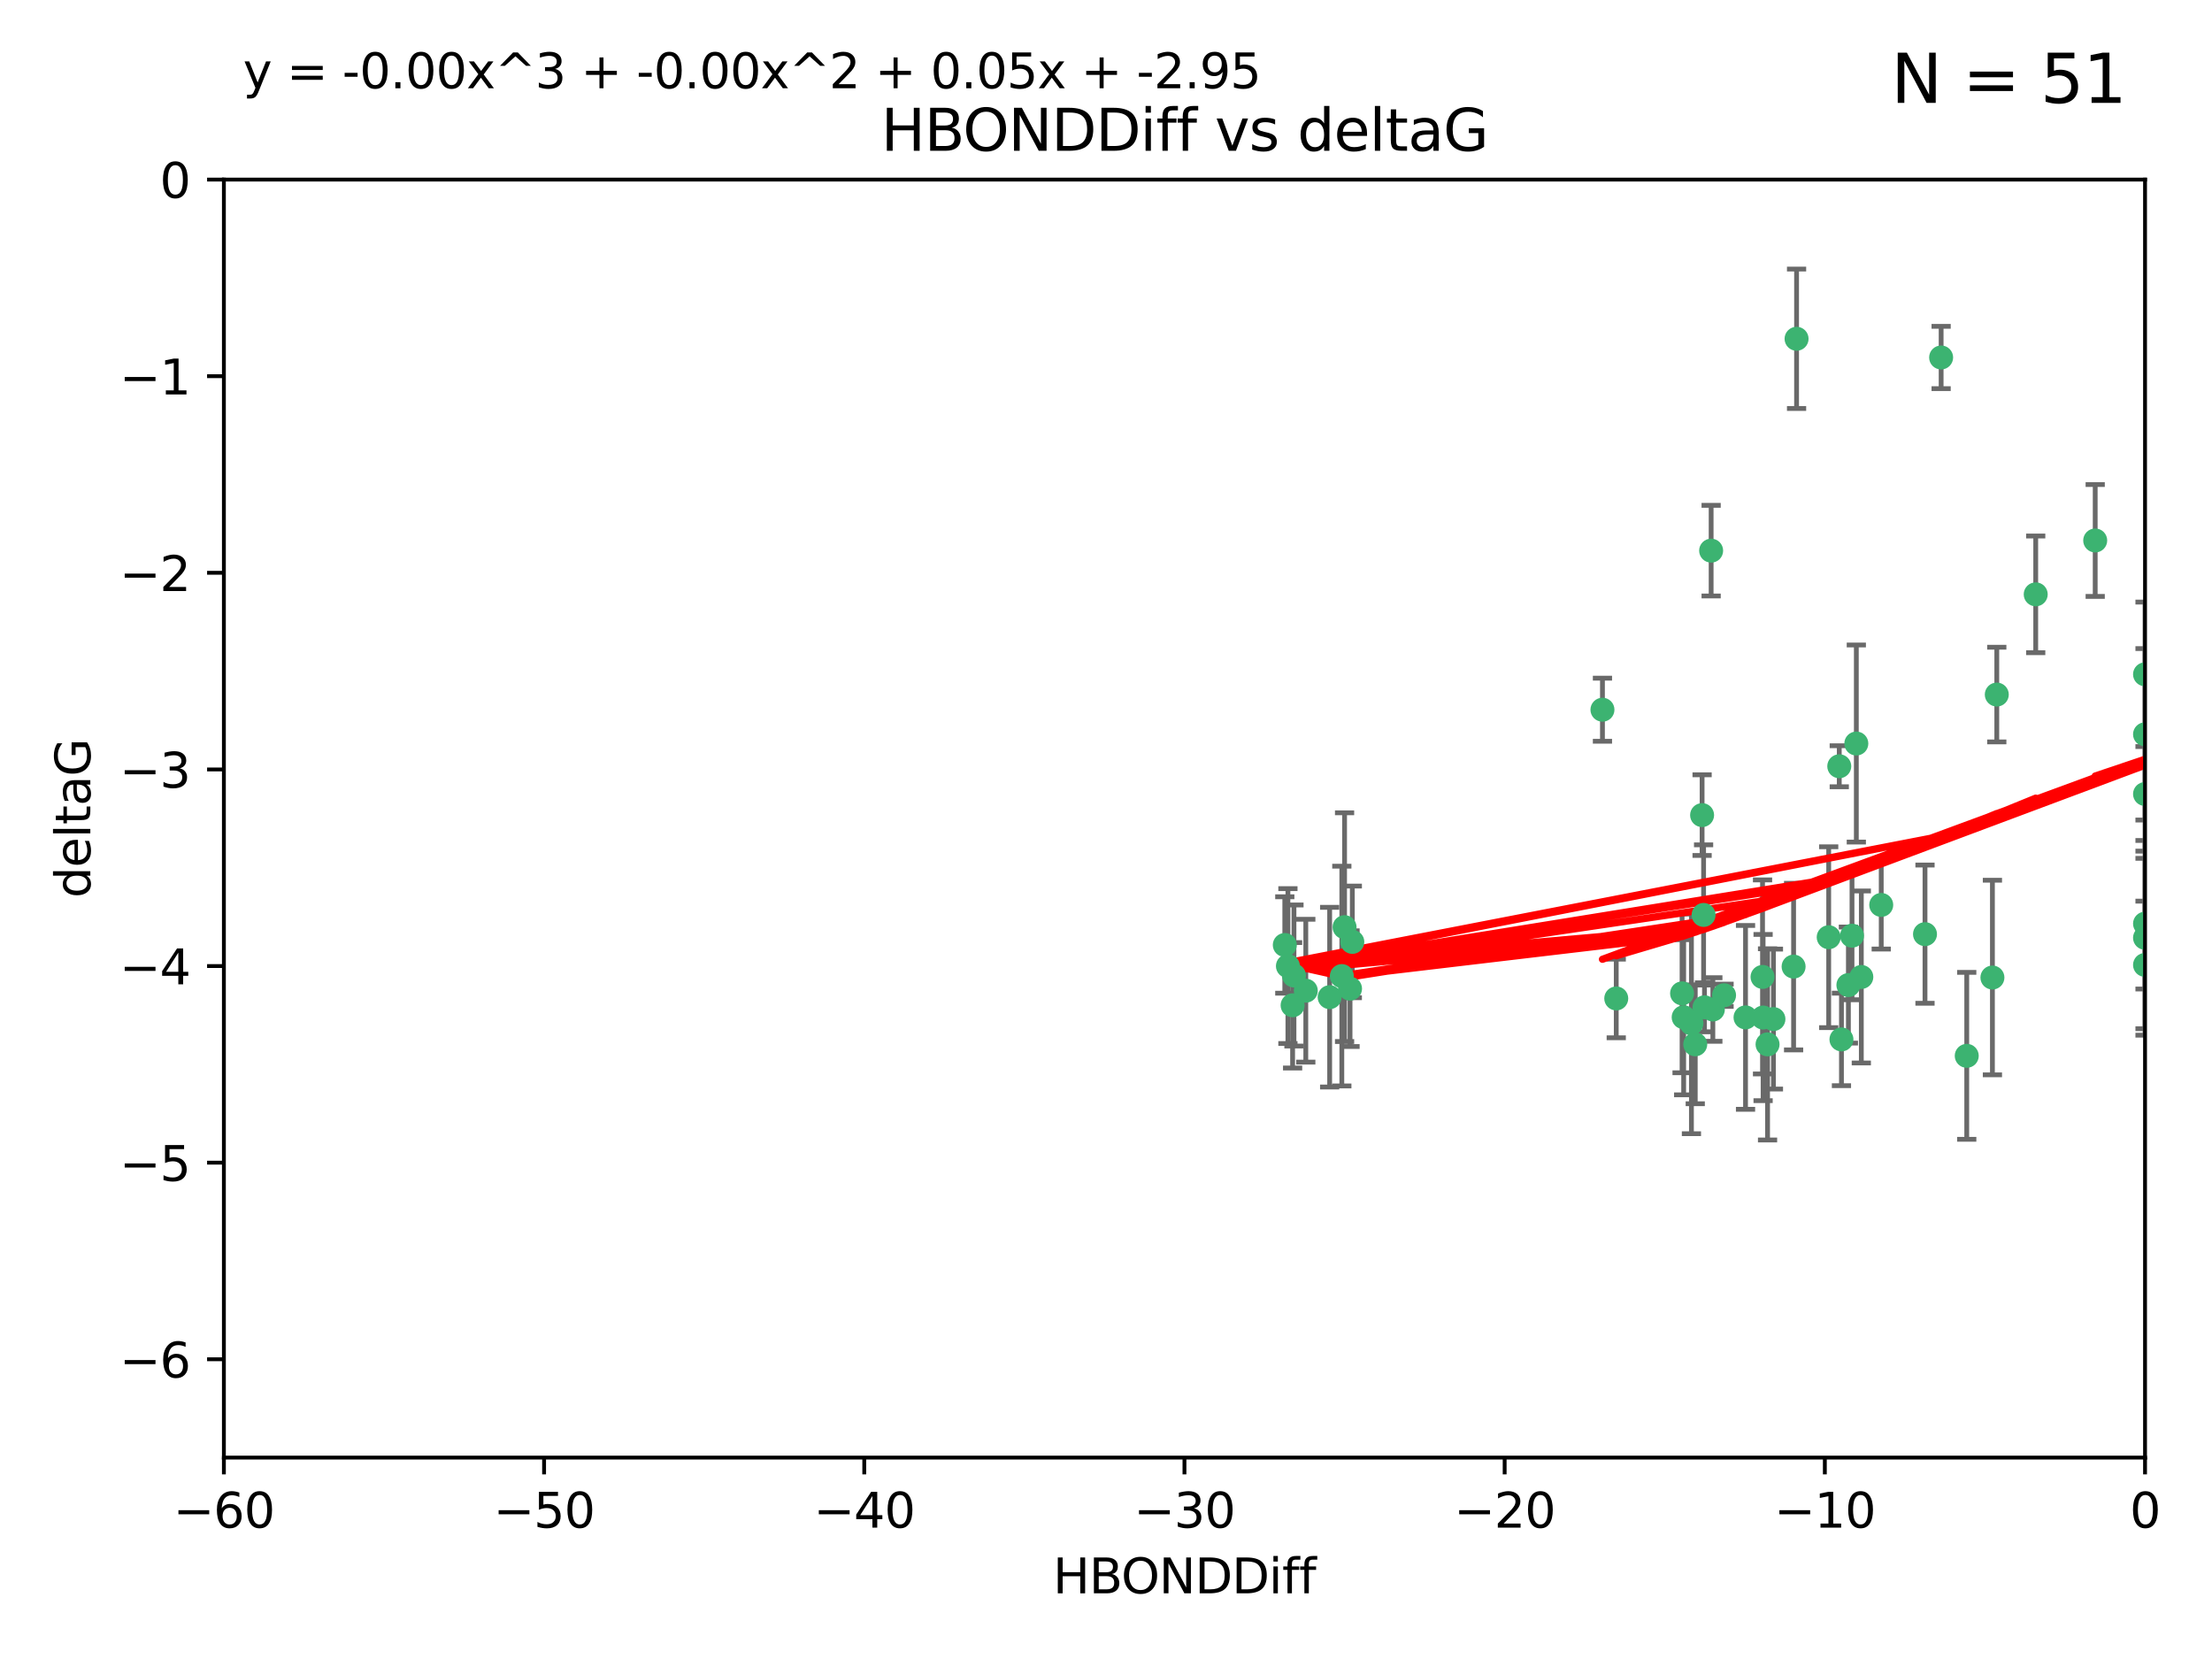 <?xml version="1.0" encoding="utf-8" standalone="no"?>
<!DOCTYPE svg PUBLIC "-//W3C//DTD SVG 1.1//EN"
  "http://www.w3.org/Graphics/SVG/1.1/DTD/svg11.dtd">
<svg xmlns:xlink="http://www.w3.org/1999/xlink" width="460.8pt" height="345.6pt" viewBox="0 0 460.8 345.6" xmlns="http://www.w3.org/2000/svg" version="1.1">
 <defs>
  <style type="text/css">*{stroke-linejoin: round; stroke-linecap: butt}</style>
 </defs>
 <g id="figure_1">
  <g id="patch_1">
   <path d="M 0 345.6 
L 460.8 345.6 
L 460.8 0 
L 0 0 
z
" style="fill: #ffffff"/>
  </g>
  <g id="axes_1">
   <g id="patch_2">
    <path d="M 46.64 303.64 
L 446.85 303.64 
L 446.85 37.411 
L 46.64 37.411 
z
" style="fill: #ffffff"/>
   </g>
   <g id="PathCollection_1">
    <defs>
     <path id="mba02a832ac" d="M 0 1.118 
C 0.297 1.118 0.581 1 0.791 0.791 
C 1 0.581 1.118 0.297 1.118 0 
C 1.118 -0.297 1 -0.581 0.791 -0.791 
C 0.581 -1 0.297 -1.118 0 -1.118 
C -0.297 -1.118 -0.581 -1 -0.791 -0.791 
C -1 -0.581 -1.118 -0.297 -1.118 0 
C -1.118 0.297 -1 0.581 -0.791 0.791 
C -0.581 1 -0.297 1.118 0 1.118 
z
" style="stroke: #3cb371"/>
    </defs>
    <g clip-path="url(#p57e1d04f8c)">
     <use xlink:href="#mba02a832ac" x="368.215" y="217.561" style="fill: #3cb371; stroke: #3cb371"/>
     <use xlink:href="#mba02a832ac" x="373.64" y="201.359" style="fill: #3cb371; stroke: #3cb371"/>
     <use xlink:href="#mba02a832ac" x="272.022" y="206.379" style="fill: #3cb371; stroke: #3cb371"/>
     <use xlink:href="#mba02a832ac" x="352.356" y="213.191" style="fill: #3cb371; stroke: #3cb371"/>
     <use xlink:href="#mba02a832ac" x="336.694" y="207.996" style="fill: #3cb371; stroke: #3cb371"/>
     <use xlink:href="#mba02a832ac" x="383.608" y="216.529" style="fill: #3cb371; stroke: #3cb371"/>
     <use xlink:href="#mba02a832ac" x="269.556" y="203.217" style="fill: #3cb371; stroke: #3cb371"/>
     <use xlink:href="#mba02a832ac" x="350.738" y="211.913" style="fill: #3cb371; stroke: #3cb371"/>
     <use xlink:href="#mba02a832ac" x="280.099" y="193.146" style="fill: #3cb371; stroke: #3cb371"/>
     <use xlink:href="#mba02a832ac" x="281.711" y="196.215" style="fill: #3cb371; stroke: #3cb371"/>
     <use xlink:href="#mba02a832ac" x="279.527" y="203.334" style="fill: #3cb371; stroke: #3cb371"/>
     <use xlink:href="#mba02a832ac" x="363.626" y="211.942" style="fill: #3cb371; stroke: #3cb371"/>
     <use xlink:href="#mba02a832ac" x="281.237" y="205.958" style="fill: #3cb371; stroke: #3cb371"/>
     <use xlink:href="#mba02a832ac" x="276.992" y="207.728" style="fill: #3cb371; stroke: #3cb371"/>
     <use xlink:href="#mba02a832ac" x="269.274" y="209.42" style="fill: #3cb371; stroke: #3cb371"/>
     <use xlink:href="#mba02a832ac" x="380.951" y="195.241" style="fill: #3cb371; stroke: #3cb371"/>
     <use xlink:href="#mba02a832ac" x="367.286" y="211.974" style="fill: #3cb371; stroke: #3cb371"/>
     <use xlink:href="#mba02a832ac" x="367.169" y="203.512" style="fill: #3cb371; stroke: #3cb371"/>
     <use xlink:href="#mba02a832ac" x="356.818" y="210.297" style="fill: #3cb371; stroke: #3cb371"/>
     <use xlink:href="#mba02a832ac" x="385.055" y="205.206" style="fill: #3cb371; stroke: #3cb371"/>
     <use xlink:href="#mba02a832ac" x="369.439" y="212.292" style="fill: #3cb371; stroke: #3cb371"/>
     <use xlink:href="#mba02a832ac" x="461.043" y="125.461" style="fill: #3cb371; stroke: #3cb371"/>
     <use xlink:href="#mba02a832ac" x="374.258" y="70.573" style="fill: #3cb371; stroke: #3cb371"/>
     <use xlink:href="#mba02a832ac" x="355.078" y="209.842" style="fill: #3cb371; stroke: #3cb371"/>
     <use xlink:href="#mba02a832ac" x="387.747" y="203.521" style="fill: #3cb371; stroke: #3cb371"/>
     <use xlink:href="#mba02a832ac" x="353.151" y="217.55" style="fill: #3cb371; stroke: #3cb371"/>
     <use xlink:href="#mba02a832ac" x="385.806" y="194.921" style="fill: #3cb371; stroke: #3cb371"/>
     <use xlink:href="#mba02a832ac" x="354.578" y="169.802" style="fill: #3cb371; stroke: #3cb371"/>
     <use xlink:href="#mba02a832ac" x="359.153" y="207.328" style="fill: #3cb371; stroke: #3cb371"/>
     <use xlink:href="#mba02a832ac" x="350.408" y="206.937" style="fill: #3cb371; stroke: #3cb371"/>
     <use xlink:href="#mba02a832ac" x="409.709" y="219.949" style="fill: #3cb371; stroke: #3cb371"/>
     <use xlink:href="#mba02a832ac" x="354.889" y="190.598" style="fill: #3cb371; stroke: #3cb371"/>
     <use xlink:href="#mba02a832ac" x="267.647" y="196.859" style="fill: #3cb371; stroke: #3cb371"/>
     <use xlink:href="#mba02a832ac" x="404.373" y="74.469" style="fill: #3cb371; stroke: #3cb371"/>
     <use xlink:href="#mba02a832ac" x="268.297" y="201.251" style="fill: #3cb371; stroke: #3cb371"/>
     <use xlink:href="#mba02a832ac" x="356.461" y="114.711" style="fill: #3cb371; stroke: #3cb371"/>
     <use xlink:href="#mba02a832ac" x="446.85" y="201.011" style="fill: #3cb371; stroke: #3cb371"/>
     <use xlink:href="#mba02a832ac" x="391.895" y="188.515" style="fill: #3cb371; stroke: #3cb371"/>
     <use xlink:href="#mba02a832ac" x="415.968" y="144.69" style="fill: #3cb371; stroke: #3cb371"/>
     <use xlink:href="#mba02a832ac" x="386.706" y="154.893" style="fill: #3cb371; stroke: #3cb371"/>
     <use xlink:href="#mba02a832ac" x="424.077" y="123.813" style="fill: #3cb371; stroke: #3cb371"/>
     <use xlink:href="#mba02a832ac" x="383.153" y="159.625" style="fill: #3cb371; stroke: #3cb371"/>
     <use xlink:href="#mba02a832ac" x="446.85" y="165.409" style="fill: #3cb371; stroke: #3cb371"/>
     <use xlink:href="#mba02a832ac" x="401.013" y="194.602" style="fill: #3cb371; stroke: #3cb371"/>
     <use xlink:href="#mba02a832ac" x="446.85" y="152.969" style="fill: #3cb371; stroke: #3cb371"/>
     <use xlink:href="#mba02a832ac" x="436.469" y="112.591" style="fill: #3cb371; stroke: #3cb371"/>
     <use xlink:href="#mba02a832ac" x="446.85" y="195.366" style="fill: #3cb371; stroke: #3cb371"/>
     <use xlink:href="#mba02a832ac" x="415.057" y="203.638" style="fill: #3cb371; stroke: #3cb371"/>
     <use xlink:href="#mba02a832ac" x="446.85" y="140.472" style="fill: #3cb371; stroke: #3cb371"/>
     <use xlink:href="#mba02a832ac" x="333.82" y="147.846" style="fill: #3cb371; stroke: #3cb371"/>
     <use xlink:href="#mba02a832ac" x="446.85" y="192.417" style="fill: #3cb371; stroke: #3cb371"/>
    </g>
   </g>
   <g id="matplotlib.axis_1">
    <g id="xtick_1">
     <g id="line2d_1">
      <defs>
       <path id="m68a0dac662" d="M 0 0 
L 0 3.5 
" style="stroke: #000000; stroke-width: 0.8"/>
      </defs>
      <g>
       <use xlink:href="#m68a0dac662" x="46.64" y="303.64" style="stroke: #000000; stroke-width: 0.8"/>
      </g>
     </g>
     <g id="text_1">
      <!-- −60 -->
      <g transform="translate(36.088 318.238)scale(0.1 -0.1)">
       <defs>
        <path id="DejaVuSans-2212" d="M 678 2272 
L 4684 2272 
L 4684 1741 
L 678 1741 
L 678 2272 
z
" transform="scale(0.016)"/>
        <path id="DejaVuSans-36" d="M 2113 2584 
Q 1688 2584 1439 2293 
Q 1191 2003 1191 1497 
Q 1191 994 1439 701 
Q 1688 409 2113 409 
Q 2538 409 2786 701 
Q 3034 994 3034 1497 
Q 3034 2003 2786 2293 
Q 2538 2584 2113 2584 
z
M 3366 4563 
L 3366 3988 
Q 3128 4100 2886 4159 
Q 2644 4219 2406 4219 
Q 1781 4219 1451 3797 
Q 1122 3375 1075 2522 
Q 1259 2794 1537 2939 
Q 1816 3084 2150 3084 
Q 2853 3084 3261 2657 
Q 3669 2231 3669 1497 
Q 3669 778 3244 343 
Q 2819 -91 2113 -91 
Q 1303 -91 875 529 
Q 447 1150 447 2328 
Q 447 3434 972 4092 
Q 1497 4750 2381 4750 
Q 2619 4750 2861 4703 
Q 3103 4656 3366 4563 
z
" transform="scale(0.016)"/>
        <path id="DejaVuSans-30" d="M 2034 4250 
Q 1547 4250 1301 3770 
Q 1056 3291 1056 2328 
Q 1056 1369 1301 889 
Q 1547 409 2034 409 
Q 2525 409 2770 889 
Q 3016 1369 3016 2328 
Q 3016 3291 2770 3770 
Q 2525 4250 2034 4250 
z
M 2034 4750 
Q 2819 4750 3233 4129 
Q 3647 3509 3647 2328 
Q 3647 1150 3233 529 
Q 2819 -91 2034 -91 
Q 1250 -91 836 529 
Q 422 1150 422 2328 
Q 422 3509 836 4129 
Q 1250 4750 2034 4750 
z
" transform="scale(0.016)"/>
       </defs>
       <use xlink:href="#DejaVuSans-2212"/>
       <use xlink:href="#DejaVuSans-36" x="83.789"/>
       <use xlink:href="#DejaVuSans-30" x="147.412"/>
      </g>
     </g>
    </g>
    <g id="xtick_2">
     <g id="line2d_2">
      <g>
       <use xlink:href="#m68a0dac662" x="113.342" y="303.64" style="stroke: #000000; stroke-width: 0.8"/>
      </g>
     </g>
     <g id="text_2">
      <!-- −50 -->
      <g transform="translate(102.789 318.238)scale(0.1 -0.1)">
       <defs>
        <path id="DejaVuSans-35" d="M 691 4666 
L 3169 4666 
L 3169 4134 
L 1269 4134 
L 1269 2991 
Q 1406 3038 1543 3061 
Q 1681 3084 1819 3084 
Q 2600 3084 3056 2656 
Q 3513 2228 3513 1497 
Q 3513 744 3044 326 
Q 2575 -91 1722 -91 
Q 1428 -91 1123 -41 
Q 819 9 494 109 
L 494 744 
Q 775 591 1075 516 
Q 1375 441 1709 441 
Q 2250 441 2565 725 
Q 2881 1009 2881 1497 
Q 2881 1984 2565 2268 
Q 2250 2553 1709 2553 
Q 1456 2553 1204 2497 
Q 953 2441 691 2322 
L 691 4666 
z
" transform="scale(0.016)"/>
       </defs>
       <use xlink:href="#DejaVuSans-2212"/>
       <use xlink:href="#DejaVuSans-35" x="83.789"/>
       <use xlink:href="#DejaVuSans-30" x="147.412"/>
      </g>
     </g>
    </g>
    <g id="xtick_3">
     <g id="line2d_3">
      <g>
       <use xlink:href="#m68a0dac662" x="180.043" y="303.64" style="stroke: #000000; stroke-width: 0.8"/>
      </g>
     </g>
     <g id="text_3">
      <!-- −40 -->
      <g transform="translate(169.491 318.238)scale(0.1 -0.1)">
       <defs>
        <path id="DejaVuSans-34" d="M 2419 4116 
L 825 1625 
L 2419 1625 
L 2419 4116 
z
M 2253 4666 
L 3047 4666 
L 3047 1625 
L 3713 1625 
L 3713 1100 
L 3047 1100 
L 3047 0 
L 2419 0 
L 2419 1100 
L 313 1100 
L 313 1709 
L 2253 4666 
z
" transform="scale(0.016)"/>
       </defs>
       <use xlink:href="#DejaVuSans-2212"/>
       <use xlink:href="#DejaVuSans-34" x="83.789"/>
       <use xlink:href="#DejaVuSans-30" x="147.412"/>
      </g>
     </g>
    </g>
    <g id="xtick_4">
     <g id="line2d_4">
      <g>
       <use xlink:href="#m68a0dac662" x="246.745" y="303.64" style="stroke: #000000; stroke-width: 0.8"/>
      </g>
     </g>
     <g id="text_4">
      <!-- −30 -->
      <g transform="translate(236.193 318.238)scale(0.1 -0.1)">
       <defs>
        <path id="DejaVuSans-33" d="M 2597 2516 
Q 3050 2419 3304 2112 
Q 3559 1806 3559 1356 
Q 3559 666 3084 287 
Q 2609 -91 1734 -91 
Q 1441 -91 1130 -33 
Q 819 25 488 141 
L 488 750 
Q 750 597 1062 519 
Q 1375 441 1716 441 
Q 2309 441 2620 675 
Q 2931 909 2931 1356 
Q 2931 1769 2642 2001 
Q 2353 2234 1838 2234 
L 1294 2234 
L 1294 2753 
L 1863 2753 
Q 2328 2753 2575 2939 
Q 2822 3125 2822 3475 
Q 2822 3834 2567 4026 
Q 2313 4219 1838 4219 
Q 1578 4219 1281 4162 
Q 984 4106 628 3988 
L 628 4550 
Q 988 4650 1302 4700 
Q 1616 4750 1894 4750 
Q 2613 4750 3031 4423 
Q 3450 4097 3450 3541 
Q 3450 3153 3228 2886 
Q 3006 2619 2597 2516 
z
" transform="scale(0.016)"/>
       </defs>
       <use xlink:href="#DejaVuSans-2212"/>
       <use xlink:href="#DejaVuSans-33" x="83.789"/>
       <use xlink:href="#DejaVuSans-30" x="147.412"/>
      </g>
     </g>
    </g>
    <g id="xtick_5">
     <g id="line2d_5">
      <g>
       <use xlink:href="#m68a0dac662" x="313.447" y="303.64" style="stroke: #000000; stroke-width: 0.8"/>
      </g>
     </g>
     <g id="text_5">
      <!-- −20 -->
      <g transform="translate(302.894 318.238)scale(0.1 -0.1)">
       <defs>
        <path id="DejaVuSans-32" d="M 1228 531 
L 3431 531 
L 3431 0 
L 469 0 
L 469 531 
Q 828 903 1448 1529 
Q 2069 2156 2228 2338 
Q 2531 2678 2651 2914 
Q 2772 3150 2772 3378 
Q 2772 3750 2511 3984 
Q 2250 4219 1831 4219 
Q 1534 4219 1204 4116 
Q 875 4013 500 3803 
L 500 4441 
Q 881 4594 1212 4672 
Q 1544 4750 1819 4750 
Q 2544 4750 2975 4387 
Q 3406 4025 3406 3419 
Q 3406 3131 3298 2873 
Q 3191 2616 2906 2266 
Q 2828 2175 2409 1742 
Q 1991 1309 1228 531 
z
" transform="scale(0.016)"/>
       </defs>
       <use xlink:href="#DejaVuSans-2212"/>
       <use xlink:href="#DejaVuSans-32" x="83.789"/>
       <use xlink:href="#DejaVuSans-30" x="147.412"/>
      </g>
     </g>
    </g>
    <g id="xtick_6">
     <g id="line2d_6">
      <g>
       <use xlink:href="#m68a0dac662" x="380.148" y="303.64" style="stroke: #000000; stroke-width: 0.8"/>
      </g>
     </g>
     <g id="text_6">
      <!-- −10 -->
      <g transform="translate(369.596 318.238)scale(0.1 -0.1)">
       <defs>
        <path id="DejaVuSans-31" d="M 794 531 
L 1825 531 
L 1825 4091 
L 703 3866 
L 703 4441 
L 1819 4666 
L 2450 4666 
L 2450 531 
L 3481 531 
L 3481 0 
L 794 0 
L 794 531 
z
" transform="scale(0.016)"/>
       </defs>
       <use xlink:href="#DejaVuSans-2212"/>
       <use xlink:href="#DejaVuSans-31" x="83.789"/>
       <use xlink:href="#DejaVuSans-30" x="147.412"/>
      </g>
     </g>
    </g>
    <g id="xtick_7">
     <g id="line2d_7">
      <g>
       <use xlink:href="#m68a0dac662" x="446.85" y="303.64" style="stroke: #000000; stroke-width: 0.8"/>
      </g>
     </g>
     <g id="text_7">
      <!-- 0 -->
      <g transform="translate(443.669 318.238)scale(0.1 -0.1)">
       <use xlink:href="#DejaVuSans-30"/>
      </g>
     </g>
    </g>
    <g id="text_8">
     <!-- HBONDDiff -->
     <g transform="translate(219.356 331.917)scale(0.1 -0.1)">
      <defs>
       <path id="DejaVuSans-48" d="M 628 4666 
L 1259 4666 
L 1259 2753 
L 3553 2753 
L 3553 4666 
L 4184 4666 
L 4184 0 
L 3553 0 
L 3553 2222 
L 1259 2222 
L 1259 0 
L 628 0 
L 628 4666 
z
" transform="scale(0.016)"/>
       <path id="DejaVuSans-42" d="M 1259 2228 
L 1259 519 
L 2272 519 
Q 2781 519 3026 730 
Q 3272 941 3272 1375 
Q 3272 1813 3026 2020 
Q 2781 2228 2272 2228 
L 1259 2228 
z
M 1259 4147 
L 1259 2741 
L 2194 2741 
Q 2656 2741 2882 2914 
Q 3109 3088 3109 3444 
Q 3109 3797 2882 3972 
Q 2656 4147 2194 4147 
L 1259 4147 
z
M 628 4666 
L 2241 4666 
Q 2963 4666 3353 4366 
Q 3744 4066 3744 3513 
Q 3744 3084 3544 2831 
Q 3344 2578 2956 2516 
Q 3422 2416 3680 2098 
Q 3938 1781 3938 1306 
Q 3938 681 3513 340 
Q 3088 0 2303 0 
L 628 0 
L 628 4666 
z
" transform="scale(0.016)"/>
       <path id="DejaVuSans-4f" d="M 2522 4238 
Q 1834 4238 1429 3725 
Q 1025 3213 1025 2328 
Q 1025 1447 1429 934 
Q 1834 422 2522 422 
Q 3209 422 3611 934 
Q 4013 1447 4013 2328 
Q 4013 3213 3611 3725 
Q 3209 4238 2522 4238 
z
M 2522 4750 
Q 3503 4750 4090 4092 
Q 4678 3434 4678 2328 
Q 4678 1225 4090 567 
Q 3503 -91 2522 -91 
Q 1538 -91 948 565 
Q 359 1222 359 2328 
Q 359 3434 948 4092 
Q 1538 4750 2522 4750 
z
" transform="scale(0.016)"/>
       <path id="DejaVuSans-4e" d="M 628 4666 
L 1478 4666 
L 3547 763 
L 3547 4666 
L 4159 4666 
L 4159 0 
L 3309 0 
L 1241 3903 
L 1241 0 
L 628 0 
L 628 4666 
z
" transform="scale(0.016)"/>
       <path id="DejaVuSans-44" d="M 1259 4147 
L 1259 519 
L 2022 519 
Q 2988 519 3436 956 
Q 3884 1394 3884 2338 
Q 3884 3275 3436 3711 
Q 2988 4147 2022 4147 
L 1259 4147 
z
M 628 4666 
L 1925 4666 
Q 3281 4666 3915 4102 
Q 4550 3538 4550 2338 
Q 4550 1131 3912 565 
Q 3275 0 1925 0 
L 628 0 
L 628 4666 
z
" transform="scale(0.016)"/>
       <path id="DejaVuSans-69" d="M 603 3500 
L 1178 3500 
L 1178 0 
L 603 0 
L 603 3500 
z
M 603 4863 
L 1178 4863 
L 1178 4134 
L 603 4134 
L 603 4863 
z
" transform="scale(0.016)"/>
       <path id="DejaVuSans-66" d="M 2375 4863 
L 2375 4384 
L 1825 4384 
Q 1516 4384 1395 4259 
Q 1275 4134 1275 3809 
L 1275 3500 
L 2222 3500 
L 2222 3053 
L 1275 3053 
L 1275 0 
L 697 0 
L 697 3053 
L 147 3053 
L 147 3500 
L 697 3500 
L 697 3744 
Q 697 4328 969 4595 
Q 1241 4863 1831 4863 
L 2375 4863 
z
" transform="scale(0.016)"/>
      </defs>
      <use xlink:href="#DejaVuSans-48"/>
      <use xlink:href="#DejaVuSans-42" x="75.195"/>
      <use xlink:href="#DejaVuSans-4f" x="142.049"/>
      <use xlink:href="#DejaVuSans-4e" x="220.76"/>
      <use xlink:href="#DejaVuSans-44" x="295.564"/>
      <use xlink:href="#DejaVuSans-44" x="372.566"/>
      <use xlink:href="#DejaVuSans-69" x="449.568"/>
      <use xlink:href="#DejaVuSans-66" x="477.352"/>
      <use xlink:href="#DejaVuSans-66" x="512.557"/>
     </g>
    </g>
   </g>
   <g id="matplotlib.axis_2">
    <g id="ytick_1">
     <g id="line2d_8">
      <defs>
       <path id="me035ce8a96" d="M 0 0 
L -3.5 0 
" style="stroke: #000000; stroke-width: 0.8"/>
      </defs>
      <g>
       <use xlink:href="#me035ce8a96" x="46.64" y="283.161" style="stroke: #000000; stroke-width: 0.8"/>
      </g>
     </g>
     <g id="text_9">
      <!-- −6 -->
      <g transform="translate(24.898 286.96)scale(0.1 -0.1)">
       <use xlink:href="#DejaVuSans-2212"/>
       <use xlink:href="#DejaVuSans-36" x="83.789"/>
      </g>
     </g>
    </g>
    <g id="ytick_2">
     <g id="line2d_9">
      <g>
       <use xlink:href="#me035ce8a96" x="46.64" y="242.203" style="stroke: #000000; stroke-width: 0.8"/>
      </g>
     </g>
     <g id="text_10">
      <!-- −5 -->
      <g transform="translate(24.898 246.002)scale(0.1 -0.1)">
       <use xlink:href="#DejaVuSans-2212"/>
       <use xlink:href="#DejaVuSans-35" x="83.789"/>
      </g>
     </g>
    </g>
    <g id="ytick_3">
     <g id="line2d_10">
      <g>
       <use xlink:href="#me035ce8a96" x="46.64" y="201.244" style="stroke: #000000; stroke-width: 0.8"/>
      </g>
     </g>
     <g id="text_11">
      <!-- −4 -->
      <g transform="translate(24.898 205.044)scale(0.1 -0.1)">
       <use xlink:href="#DejaVuSans-2212"/>
       <use xlink:href="#DejaVuSans-34" x="83.789"/>
      </g>
     </g>
    </g>
    <g id="ytick_4">
     <g id="line2d_11">
      <g>
       <use xlink:href="#me035ce8a96" x="46.64" y="160.286" style="stroke: #000000; stroke-width: 0.8"/>
      </g>
     </g>
     <g id="text_12">
      <!-- −3 -->
      <g transform="translate(24.898 164.085)scale(0.1 -0.1)">
       <use xlink:href="#DejaVuSans-2212"/>
       <use xlink:href="#DejaVuSans-33" x="83.789"/>
      </g>
     </g>
    </g>
    <g id="ytick_5">
     <g id="line2d_12">
      <g>
       <use xlink:href="#me035ce8a96" x="46.64" y="119.328" style="stroke: #000000; stroke-width: 0.8"/>
      </g>
     </g>
     <g id="text_13">
      <!-- −2 -->
      <g transform="translate(24.898 123.127)scale(0.1 -0.1)">
       <use xlink:href="#DejaVuSans-2212"/>
       <use xlink:href="#DejaVuSans-32" x="83.789"/>
      </g>
     </g>
    </g>
    <g id="ytick_6">
     <g id="line2d_13">
      <g>
       <use xlink:href="#me035ce8a96" x="46.64" y="78.369" style="stroke: #000000; stroke-width: 0.8"/>
      </g>
     </g>
     <g id="text_14">
      <!-- −1 -->
      <g transform="translate(24.898 82.169)scale(0.1 -0.1)">
       <use xlink:href="#DejaVuSans-2212"/>
       <use xlink:href="#DejaVuSans-31" x="83.789"/>
      </g>
     </g>
    </g>
    <g id="ytick_7">
     <g id="line2d_14">
      <g>
       <use xlink:href="#me035ce8a96" x="46.64" y="37.411" style="stroke: #000000; stroke-width: 0.8"/>
      </g>
     </g>
     <g id="text_15">
      <!-- 0 -->
      <g transform="translate(33.278 41.21)scale(0.1 -0.1)">
       <use xlink:href="#DejaVuSans-30"/>
      </g>
     </g>
    </g>
    <g id="text_16">
     <!-- deltaG -->
     <g transform="translate(18.818 187.064)rotate(-90)scale(0.1 -0.1)">
      <defs>
       <path id="DejaVuSans-64" d="M 2906 2969 
L 2906 4863 
L 3481 4863 
L 3481 0 
L 2906 0 
L 2906 525 
Q 2725 213 2448 61 
Q 2172 -91 1784 -91 
Q 1150 -91 751 415 
Q 353 922 353 1747 
Q 353 2572 751 3078 
Q 1150 3584 1784 3584 
Q 2172 3584 2448 3432 
Q 2725 3281 2906 2969 
z
M 947 1747 
Q 947 1113 1208 752 
Q 1469 391 1925 391 
Q 2381 391 2643 752 
Q 2906 1113 2906 1747 
Q 2906 2381 2643 2742 
Q 2381 3103 1925 3103 
Q 1469 3103 1208 2742 
Q 947 2381 947 1747 
z
" transform="scale(0.016)"/>
       <path id="DejaVuSans-65" d="M 3597 1894 
L 3597 1613 
L 953 1613 
Q 991 1019 1311 708 
Q 1631 397 2203 397 
Q 2534 397 2845 478 
Q 3156 559 3463 722 
L 3463 178 
Q 3153 47 2828 -22 
Q 2503 -91 2169 -91 
Q 1331 -91 842 396 
Q 353 884 353 1716 
Q 353 2575 817 3079 
Q 1281 3584 2069 3584 
Q 2775 3584 3186 3129 
Q 3597 2675 3597 1894 
z
M 3022 2063 
Q 3016 2534 2758 2815 
Q 2500 3097 2075 3097 
Q 1594 3097 1305 2825 
Q 1016 2553 972 2059 
L 3022 2063 
z
" transform="scale(0.016)"/>
       <path id="DejaVuSans-6c" d="M 603 4863 
L 1178 4863 
L 1178 0 
L 603 0 
L 603 4863 
z
" transform="scale(0.016)"/>
       <path id="DejaVuSans-74" d="M 1172 4494 
L 1172 3500 
L 2356 3500 
L 2356 3053 
L 1172 3053 
L 1172 1153 
Q 1172 725 1289 603 
Q 1406 481 1766 481 
L 2356 481 
L 2356 0 
L 1766 0 
Q 1100 0 847 248 
Q 594 497 594 1153 
L 594 3053 
L 172 3053 
L 172 3500 
L 594 3500 
L 594 4494 
L 1172 4494 
z
" transform="scale(0.016)"/>
       <path id="DejaVuSans-61" d="M 2194 1759 
Q 1497 1759 1228 1600 
Q 959 1441 959 1056 
Q 959 750 1161 570 
Q 1363 391 1709 391 
Q 2188 391 2477 730 
Q 2766 1069 2766 1631 
L 2766 1759 
L 2194 1759 
z
M 3341 1997 
L 3341 0 
L 2766 0 
L 2766 531 
Q 2569 213 2275 61 
Q 1981 -91 1556 -91 
Q 1019 -91 701 211 
Q 384 513 384 1019 
Q 384 1609 779 1909 
Q 1175 2209 1959 2209 
L 2766 2209 
L 2766 2266 
Q 2766 2663 2505 2880 
Q 2244 3097 1772 3097 
Q 1472 3097 1187 3025 
Q 903 2953 641 2809 
L 641 3341 
Q 956 3463 1253 3523 
Q 1550 3584 1831 3584 
Q 2591 3584 2966 3190 
Q 3341 2797 3341 1997 
z
" transform="scale(0.016)"/>
       <path id="DejaVuSans-47" d="M 3809 666 
L 3809 1919 
L 2778 1919 
L 2778 2438 
L 4434 2438 
L 4434 434 
Q 4069 175 3628 42 
Q 3188 -91 2688 -91 
Q 1594 -91 976 548 
Q 359 1188 359 2328 
Q 359 3472 976 4111 
Q 1594 4750 2688 4750 
Q 3144 4750 3555 4637 
Q 3966 4525 4313 4306 
L 4313 3634 
Q 3963 3931 3569 4081 
Q 3175 4231 2741 4231 
Q 1884 4231 1454 3753 
Q 1025 3275 1025 2328 
Q 1025 1384 1454 906 
Q 1884 428 2741 428 
Q 3075 428 3337 486 
Q 3600 544 3809 666 
z
" transform="scale(0.016)"/>
      </defs>
      <use xlink:href="#DejaVuSans-64"/>
      <use xlink:href="#DejaVuSans-65" x="63.477"/>
      <use xlink:href="#DejaVuSans-6c" x="125"/>
      <use xlink:href="#DejaVuSans-74" x="152.783"/>
      <use xlink:href="#DejaVuSans-61" x="191.992"/>
      <use xlink:href="#DejaVuSans-47" x="253.271"/>
     </g>
    </g>
   </g>
   <g id="LineCollection_1">
    <path d="M 368.215 237.476 
L 368.215 197.647 
" clip-path="url(#p57e1d04f8c)" style="fill: none; stroke: #696969"/>
    <path d="M 373.64 218.714 
L 373.64 184.003 
" clip-path="url(#p57e1d04f8c)" style="fill: none; stroke: #696969"/>
    <path d="M 272.022 221.256 
L 272.022 191.503 
" clip-path="url(#p57e1d04f8c)" style="fill: none; stroke: #696969"/>
    <path d="M 352.356 236.173 
L 352.356 190.209 
" clip-path="url(#p57e1d04f8c)" style="fill: none; stroke: #696969"/>
    <path d="M 336.694 216.191 
L 336.694 199.802 
" clip-path="url(#p57e1d04f8c)" style="fill: none; stroke: #696969"/>
    <path d="M 383.608 226.163 
L 383.608 206.895 
" clip-path="url(#p57e1d04f8c)" style="fill: none; stroke: #696969"/>
    <path d="M 269.556 217.913 
L 269.556 188.522 
" clip-path="url(#p57e1d04f8c)" style="fill: none; stroke: #696969"/>
    <path d="M 350.738 228.072 
L 350.738 195.754 
" clip-path="url(#p57e1d04f8c)" style="fill: none; stroke: #696969"/>
    <path d="M 280.099 216.97 
L 280.099 169.323 
" clip-path="url(#p57e1d04f8c)" style="fill: none; stroke: #696969"/>
    <path d="M 281.711 207.848 
L 281.711 184.582 
" clip-path="url(#p57e1d04f8c)" style="fill: none; stroke: #696969"/>
    <path d="M 279.527 226.224 
L 279.527 180.444 
" clip-path="url(#p57e1d04f8c)" style="fill: none; stroke: #696969"/>
    <path d="M 363.626 231.089 
L 363.626 192.796 
" clip-path="url(#p57e1d04f8c)" style="fill: none; stroke: #696969"/>
    <path d="M 281.237 218.01 
L 281.237 193.905 
" clip-path="url(#p57e1d04f8c)" style="fill: none; stroke: #696969"/>
    <path d="M 276.992 226.443 
L 276.992 189.014 
" clip-path="url(#p57e1d04f8c)" style="fill: none; stroke: #696969"/>
    <path d="M 269.274 222.488 
L 269.274 196.353 
" clip-path="url(#p57e1d04f8c)" style="fill: none; stroke: #696969"/>
    <path d="M 380.951 214.079 
L 380.951 176.403 
" clip-path="url(#p57e1d04f8c)" style="fill: none; stroke: #696969"/>
    <path d="M 367.286 229.291 
L 367.286 194.658 
" clip-path="url(#p57e1d04f8c)" style="fill: none; stroke: #696969"/>
    <path d="M 367.169 223.723 
L 367.169 183.3 
" clip-path="url(#p57e1d04f8c)" style="fill: none; stroke: #696969"/>
    <path d="M 356.818 216.92 
L 356.818 203.674 
" clip-path="url(#p57e1d04f8c)" style="fill: none; stroke: #696969"/>
    <path d="M 385.055 217.294 
L 385.055 193.117 
" clip-path="url(#p57e1d04f8c)" style="fill: none; stroke: #696969"/>
    <path d="M 369.439 226.871 
L 369.439 197.713 
" clip-path="url(#p57e1d04f8c)" style="fill: none; stroke: #696969"/>
    <path d="M 461.043 129.41 
L 461.043 121.511 
" clip-path="url(#p57e1d04f8c)" style="fill: none; stroke: #696969"/>
    <path d="M 374.258 85.093 
L 374.258 56.052 
" clip-path="url(#p57e1d04f8c)" style="fill: none; stroke: #696969"/>
    <path d="M 355.078 214.942 
L 355.078 204.742 
" clip-path="url(#p57e1d04f8c)" style="fill: none; stroke: #696969"/>
    <path d="M 387.747 221.437 
L 387.747 185.605 
" clip-path="url(#p57e1d04f8c)" style="fill: none; stroke: #696969"/>
    <path d="M 353.151 229.923 
L 353.151 205.176 
" clip-path="url(#p57e1d04f8c)" style="fill: none; stroke: #696969"/>
    <path d="M 385.806 208.271 
L 385.806 181.571 
" clip-path="url(#p57e1d04f8c)" style="fill: none; stroke: #696969"/>
    <path d="M 354.578 178.203 
L 354.578 161.401 
" clip-path="url(#p57e1d04f8c)" style="fill: none; stroke: #696969"/>
    <path d="M 359.153 209.648 
L 359.153 205.009 
" clip-path="url(#p57e1d04f8c)" style="fill: none; stroke: #696969"/>
    <path d="M 350.408 223.472 
L 350.408 190.402 
" clip-path="url(#p57e1d04f8c)" style="fill: none; stroke: #696969"/>
    <path d="M 409.709 237.34 
L 409.709 202.559 
" clip-path="url(#p57e1d04f8c)" style="fill: none; stroke: #696969"/>
    <path d="M 354.889 205.205 
L 354.889 175.991 
" clip-path="url(#p57e1d04f8c)" style="fill: none; stroke: #696969"/>
    <path d="M 267.647 206.903 
L 267.647 186.814 
" clip-path="url(#p57e1d04f8c)" style="fill: none; stroke: #696969"/>
    <path d="M 404.373 80.958 
L 404.373 67.981 
" clip-path="url(#p57e1d04f8c)" style="fill: none; stroke: #696969"/>
    <path d="M 268.297 217.382 
L 268.297 185.119 
" clip-path="url(#p57e1d04f8c)" style="fill: none; stroke: #696969"/>
    <path d="M 356.461 124.149 
L 356.461 105.273 
" clip-path="url(#p57e1d04f8c)" style="fill: none; stroke: #696969"/>
    <path d="M 446.85 214.297 
L 446.85 187.724 
" clip-path="url(#p57e1d04f8c)" style="fill: none; stroke: #696969"/>
    <path d="M 391.895 197.701 
L 391.895 179.329 
" clip-path="url(#p57e1d04f8c)" style="fill: none; stroke: #696969"/>
    <path d="M 415.968 154.549 
L 415.968 134.832 
" clip-path="url(#p57e1d04f8c)" style="fill: none; stroke: #696969"/>
    <path d="M 386.706 175.42 
L 386.706 134.366 
" clip-path="url(#p57e1d04f8c)" style="fill: none; stroke: #696969"/>
    <path d="M 424.077 135.965 
L 424.077 111.66 
" clip-path="url(#p57e1d04f8c)" style="fill: none; stroke: #696969"/>
    <path d="M 383.153 163.897 
L 383.153 155.353 
" clip-path="url(#p57e1d04f8c)" style="fill: none; stroke: #696969"/>
    <path d="M 446.85 177.304 
L 446.85 153.514 
" clip-path="url(#p57e1d04f8c)" style="fill: none; stroke: #696969"/>
    <path d="M 401.013 208.999 
L 401.013 180.205 
" clip-path="url(#p57e1d04f8c)" style="fill: none; stroke: #696969"/>
    <path d="M 446.85 170.828 
L 446.85 135.11 
" clip-path="url(#p57e1d04f8c)" style="fill: none; stroke: #696969"/>
    <path d="M 436.469 124.243 
L 436.469 100.938 
" clip-path="url(#p57e1d04f8c)" style="fill: none; stroke: #696969"/>
    <path d="M 446.85 215.649 
L 446.85 175.082 
" clip-path="url(#p57e1d04f8c)" style="fill: none; stroke: #696969"/>
    <path d="M 415.057 223.907 
L 415.057 183.368 
" clip-path="url(#p57e1d04f8c)" style="fill: none; stroke: #696969"/>
    <path d="M 446.85 155.522 
L 446.85 125.422 
" clip-path="url(#p57e1d04f8c)" style="fill: none; stroke: #696969"/>
    <path d="M 333.82 154.416 
L 333.82 141.276 
" clip-path="url(#p57e1d04f8c)" style="fill: none; stroke: #696969"/>
    <path d="M 446.85 206.028 
L 446.85 178.805 
" clip-path="url(#p57e1d04f8c)" style="fill: none; stroke: #696969"/>
   </g>
   <g id="line2d_15">
    <defs>
     <path id="mbee25001f4" d="M 2 0 
L -2 -0 
" style="stroke: #696969"/>
    </defs>
    <g clip-path="url(#p57e1d04f8c)">
     <use xlink:href="#mbee25001f4" x="368.215" y="237.476" style="fill: #696969; stroke: #696969"/>
     <use xlink:href="#mbee25001f4" x="373.64" y="218.714" style="fill: #696969; stroke: #696969"/>
     <use xlink:href="#mbee25001f4" x="272.022" y="221.256" style="fill: #696969; stroke: #696969"/>
     <use xlink:href="#mbee25001f4" x="352.356" y="236.173" style="fill: #696969; stroke: #696969"/>
     <use xlink:href="#mbee25001f4" x="336.694" y="216.191" style="fill: #696969; stroke: #696969"/>
     <use xlink:href="#mbee25001f4" x="383.608" y="226.163" style="fill: #696969; stroke: #696969"/>
     <use xlink:href="#mbee25001f4" x="269.556" y="217.913" style="fill: #696969; stroke: #696969"/>
     <use xlink:href="#mbee25001f4" x="350.738" y="228.072" style="fill: #696969; stroke: #696969"/>
     <use xlink:href="#mbee25001f4" x="280.099" y="216.97" style="fill: #696969; stroke: #696969"/>
     <use xlink:href="#mbee25001f4" x="281.711" y="207.848" style="fill: #696969; stroke: #696969"/>
     <use xlink:href="#mbee25001f4" x="279.527" y="226.224" style="fill: #696969; stroke: #696969"/>
     <use xlink:href="#mbee25001f4" x="363.626" y="231.089" style="fill: #696969; stroke: #696969"/>
     <use xlink:href="#mbee25001f4" x="281.237" y="218.01" style="fill: #696969; stroke: #696969"/>
     <use xlink:href="#mbee25001f4" x="276.992" y="226.443" style="fill: #696969; stroke: #696969"/>
     <use xlink:href="#mbee25001f4" x="269.274" y="222.488" style="fill: #696969; stroke: #696969"/>
     <use xlink:href="#mbee25001f4" x="380.951" y="214.079" style="fill: #696969; stroke: #696969"/>
     <use xlink:href="#mbee25001f4" x="367.286" y="229.291" style="fill: #696969; stroke: #696969"/>
     <use xlink:href="#mbee25001f4" x="367.169" y="223.723" style="fill: #696969; stroke: #696969"/>
     <use xlink:href="#mbee25001f4" x="356.818" y="216.92" style="fill: #696969; stroke: #696969"/>
     <use xlink:href="#mbee25001f4" x="385.055" y="217.294" style="fill: #696969; stroke: #696969"/>
     <use xlink:href="#mbee25001f4" x="369.439" y="226.871" style="fill: #696969; stroke: #696969"/>
     <use xlink:href="#mbee25001f4" x="461.043" y="129.41" style="fill: #696969; stroke: #696969"/>
     <use xlink:href="#mbee25001f4" x="374.258" y="85.093" style="fill: #696969; stroke: #696969"/>
     <use xlink:href="#mbee25001f4" x="355.078" y="214.942" style="fill: #696969; stroke: #696969"/>
     <use xlink:href="#mbee25001f4" x="387.747" y="221.437" style="fill: #696969; stroke: #696969"/>
     <use xlink:href="#mbee25001f4" x="353.151" y="229.923" style="fill: #696969; stroke: #696969"/>
     <use xlink:href="#mbee25001f4" x="385.806" y="208.271" style="fill: #696969; stroke: #696969"/>
     <use xlink:href="#mbee25001f4" x="354.578" y="178.203" style="fill: #696969; stroke: #696969"/>
     <use xlink:href="#mbee25001f4" x="359.153" y="209.648" style="fill: #696969; stroke: #696969"/>
     <use xlink:href="#mbee25001f4" x="350.408" y="223.472" style="fill: #696969; stroke: #696969"/>
     <use xlink:href="#mbee25001f4" x="409.709" y="237.34" style="fill: #696969; stroke: #696969"/>
     <use xlink:href="#mbee25001f4" x="354.889" y="205.205" style="fill: #696969; stroke: #696969"/>
     <use xlink:href="#mbee25001f4" x="267.647" y="206.903" style="fill: #696969; stroke: #696969"/>
     <use xlink:href="#mbee25001f4" x="404.373" y="80.958" style="fill: #696969; stroke: #696969"/>
     <use xlink:href="#mbee25001f4" x="268.297" y="217.382" style="fill: #696969; stroke: #696969"/>
     <use xlink:href="#mbee25001f4" x="356.461" y="124.149" style="fill: #696969; stroke: #696969"/>
     <use xlink:href="#mbee25001f4" x="446.85" y="214.297" style="fill: #696969; stroke: #696969"/>
     <use xlink:href="#mbee25001f4" x="391.895" y="197.701" style="fill: #696969; stroke: #696969"/>
     <use xlink:href="#mbee25001f4" x="415.968" y="154.549" style="fill: #696969; stroke: #696969"/>
     <use xlink:href="#mbee25001f4" x="386.706" y="175.42" style="fill: #696969; stroke: #696969"/>
     <use xlink:href="#mbee25001f4" x="424.077" y="135.965" style="fill: #696969; stroke: #696969"/>
     <use xlink:href="#mbee25001f4" x="383.153" y="163.897" style="fill: #696969; stroke: #696969"/>
     <use xlink:href="#mbee25001f4" x="446.85" y="177.304" style="fill: #696969; stroke: #696969"/>
     <use xlink:href="#mbee25001f4" x="401.013" y="208.999" style="fill: #696969; stroke: #696969"/>
     <use xlink:href="#mbee25001f4" x="446.85" y="170.828" style="fill: #696969; stroke: #696969"/>
     <use xlink:href="#mbee25001f4" x="436.469" y="124.243" style="fill: #696969; stroke: #696969"/>
     <use xlink:href="#mbee25001f4" x="446.85" y="215.649" style="fill: #696969; stroke: #696969"/>
     <use xlink:href="#mbee25001f4" x="415.057" y="223.907" style="fill: #696969; stroke: #696969"/>
     <use xlink:href="#mbee25001f4" x="446.85" y="155.522" style="fill: #696969; stroke: #696969"/>
     <use xlink:href="#mbee25001f4" x="333.82" y="154.416" style="fill: #696969; stroke: #696969"/>
     <use xlink:href="#mbee25001f4" x="446.85" y="206.028" style="fill: #696969; stroke: #696969"/>
    </g>
   </g>
   <g id="line2d_16">
    <g clip-path="url(#p57e1d04f8c)">
     <use xlink:href="#mbee25001f4" x="368.215" y="197.647" style="fill: #696969; stroke: #696969"/>
     <use xlink:href="#mbee25001f4" x="373.64" y="184.003" style="fill: #696969; stroke: #696969"/>
     <use xlink:href="#mbee25001f4" x="272.022" y="191.503" style="fill: #696969; stroke: #696969"/>
     <use xlink:href="#mbee25001f4" x="352.356" y="190.209" style="fill: #696969; stroke: #696969"/>
     <use xlink:href="#mbee25001f4" x="336.694" y="199.802" style="fill: #696969; stroke: #696969"/>
     <use xlink:href="#mbee25001f4" x="383.608" y="206.895" style="fill: #696969; stroke: #696969"/>
     <use xlink:href="#mbee25001f4" x="269.556" y="188.522" style="fill: #696969; stroke: #696969"/>
     <use xlink:href="#mbee25001f4" x="350.738" y="195.754" style="fill: #696969; stroke: #696969"/>
     <use xlink:href="#mbee25001f4" x="280.099" y="169.323" style="fill: #696969; stroke: #696969"/>
     <use xlink:href="#mbee25001f4" x="281.711" y="184.582" style="fill: #696969; stroke: #696969"/>
     <use xlink:href="#mbee25001f4" x="279.527" y="180.444" style="fill: #696969; stroke: #696969"/>
     <use xlink:href="#mbee25001f4" x="363.626" y="192.796" style="fill: #696969; stroke: #696969"/>
     <use xlink:href="#mbee25001f4" x="281.237" y="193.905" style="fill: #696969; stroke: #696969"/>
     <use xlink:href="#mbee25001f4" x="276.992" y="189.014" style="fill: #696969; stroke: #696969"/>
     <use xlink:href="#mbee25001f4" x="269.274" y="196.353" style="fill: #696969; stroke: #696969"/>
     <use xlink:href="#mbee25001f4" x="380.951" y="176.403" style="fill: #696969; stroke: #696969"/>
     <use xlink:href="#mbee25001f4" x="367.286" y="194.658" style="fill: #696969; stroke: #696969"/>
     <use xlink:href="#mbee25001f4" x="367.169" y="183.3" style="fill: #696969; stroke: #696969"/>
     <use xlink:href="#mbee25001f4" x="356.818" y="203.674" style="fill: #696969; stroke: #696969"/>
     <use xlink:href="#mbee25001f4" x="385.055" y="193.117" style="fill: #696969; stroke: #696969"/>
     <use xlink:href="#mbee25001f4" x="369.439" y="197.713" style="fill: #696969; stroke: #696969"/>
     <use xlink:href="#mbee25001f4" x="461.043" y="121.511" style="fill: #696969; stroke: #696969"/>
     <use xlink:href="#mbee25001f4" x="374.258" y="56.052" style="fill: #696969; stroke: #696969"/>
     <use xlink:href="#mbee25001f4" x="355.078" y="204.742" style="fill: #696969; stroke: #696969"/>
     <use xlink:href="#mbee25001f4" x="387.747" y="185.605" style="fill: #696969; stroke: #696969"/>
     <use xlink:href="#mbee25001f4" x="353.151" y="205.176" style="fill: #696969; stroke: #696969"/>
     <use xlink:href="#mbee25001f4" x="385.806" y="181.571" style="fill: #696969; stroke: #696969"/>
     <use xlink:href="#mbee25001f4" x="354.578" y="161.401" style="fill: #696969; stroke: #696969"/>
     <use xlink:href="#mbee25001f4" x="359.153" y="205.009" style="fill: #696969; stroke: #696969"/>
     <use xlink:href="#mbee25001f4" x="350.408" y="190.402" style="fill: #696969; stroke: #696969"/>
     <use xlink:href="#mbee25001f4" x="409.709" y="202.559" style="fill: #696969; stroke: #696969"/>
     <use xlink:href="#mbee25001f4" x="354.889" y="175.991" style="fill: #696969; stroke: #696969"/>
     <use xlink:href="#mbee25001f4" x="267.647" y="186.814" style="fill: #696969; stroke: #696969"/>
     <use xlink:href="#mbee25001f4" x="404.373" y="67.981" style="fill: #696969; stroke: #696969"/>
     <use xlink:href="#mbee25001f4" x="268.297" y="185.119" style="fill: #696969; stroke: #696969"/>
     <use xlink:href="#mbee25001f4" x="356.461" y="105.273" style="fill: #696969; stroke: #696969"/>
     <use xlink:href="#mbee25001f4" x="446.85" y="187.724" style="fill: #696969; stroke: #696969"/>
     <use xlink:href="#mbee25001f4" x="391.895" y="179.329" style="fill: #696969; stroke: #696969"/>
     <use xlink:href="#mbee25001f4" x="415.968" y="134.832" style="fill: #696969; stroke: #696969"/>
     <use xlink:href="#mbee25001f4" x="386.706" y="134.366" style="fill: #696969; stroke: #696969"/>
     <use xlink:href="#mbee25001f4" x="424.077" y="111.66" style="fill: #696969; stroke: #696969"/>
     <use xlink:href="#mbee25001f4" x="383.153" y="155.353" style="fill: #696969; stroke: #696969"/>
     <use xlink:href="#mbee25001f4" x="446.85" y="153.514" style="fill: #696969; stroke: #696969"/>
     <use xlink:href="#mbee25001f4" x="401.013" y="180.205" style="fill: #696969; stroke: #696969"/>
     <use xlink:href="#mbee25001f4" x="446.85" y="135.11" style="fill: #696969; stroke: #696969"/>
     <use xlink:href="#mbee25001f4" x="436.469" y="100.938" style="fill: #696969; stroke: #696969"/>
     <use xlink:href="#mbee25001f4" x="446.85" y="175.082" style="fill: #696969; stroke: #696969"/>
     <use xlink:href="#mbee25001f4" x="415.057" y="183.368" style="fill: #696969; stroke: #696969"/>
     <use xlink:href="#mbee25001f4" x="446.85" y="125.422" style="fill: #696969; stroke: #696969"/>
     <use xlink:href="#mbee25001f4" x="333.82" y="141.276" style="fill: #696969; stroke: #696969"/>
     <use xlink:href="#mbee25001f4" x="446.85" y="178.805" style="fill: #696969; stroke: #696969"/>
    </g>
   </g>
   <g id="line2d_17">
    <path d="M 368.215 188.829 
L 373.64 186.744 
L 272.022 201.793 
L 352.356 194.464 
L 336.694 199.109 
L 383.608 182.769 
L 269.556 201.183 
L 350.738 194.992 
L 280.099 203.358 
L 281.711 203.594 
L 279.527 203.269 
L 363.626 190.537 
L 281.237 203.527 
L 276.992 202.833 
L 269.274 201.109 
L 380.951 183.843 
L 367.286 189.179 
L 367.169 189.223 
L 356.818 192.96 
L 385.055 182.18 
L 369.439 188.364 
L 461.043 154.095 
L 374.258 186.502 
L 355.078 193.555 
L 387.747 181.079 
L 353.151 194.201 
L 385.806 181.873 
L 354.578 193.724 
L 359.153 192.145 
L 350.408 195.098 
L 409.709 172.009 
L 354.889 193.619 
L 267.647 200.667 
L 404.373 174.204 
L 268.297 200.847 
L 356.461 193.082 
L 446.85 158.164 
L 391.895 179.371 
L 415.968 169.47 
L 386.706 181.506 
L 424.077 166.269 
L 383.153 182.953 
L 446.85 158.164 
L 401.013 175.594 
L 446.85 158.164 
L 436.469 161.66 
L 446.85 158.164 
L 415.057 169.837 
L 446.85 158.164 
L 333.82 199.837 
L 446.85 158.164 
" clip-path="url(#p57e1d04f8c)" style="fill: none; stroke: #ff0000; stroke-width: 1.5; stroke-linecap: square"/>
   </g>
   <g id="line2d_18">
    <defs>
     <path id="m9aa6c2f912" d="M 0 2 
C 0.53 2 1.039 1.789 1.414 1.414 
C 1.789 1.039 2 0.53 2 0 
C 2 -0.53 1.789 -1.039 1.414 -1.414 
C 1.039 -1.789 0.53 -2 0 -2 
C -0.53 -2 -1.039 -1.789 -1.414 -1.414 
C -1.789 -1.039 -2 -0.53 -2 0 
C -2 0.53 -1.789 1.039 -1.414 1.414 
C -1.039 1.789 -0.53 2 0 2 
z
" style="stroke: #3cb371"/>
    </defs>
    <g clip-path="url(#p57e1d04f8c)">
     <use xlink:href="#m9aa6c2f912" x="368.215" y="217.561" style="fill: #3cb371; stroke: #3cb371"/>
     <use xlink:href="#m9aa6c2f912" x="373.64" y="201.359" style="fill: #3cb371; stroke: #3cb371"/>
     <use xlink:href="#m9aa6c2f912" x="272.022" y="206.379" style="fill: #3cb371; stroke: #3cb371"/>
     <use xlink:href="#m9aa6c2f912" x="352.356" y="213.191" style="fill: #3cb371; stroke: #3cb371"/>
     <use xlink:href="#m9aa6c2f912" x="336.694" y="207.996" style="fill: #3cb371; stroke: #3cb371"/>
     <use xlink:href="#m9aa6c2f912" x="383.608" y="216.529" style="fill: #3cb371; stroke: #3cb371"/>
     <use xlink:href="#m9aa6c2f912" x="269.556" y="203.217" style="fill: #3cb371; stroke: #3cb371"/>
     <use xlink:href="#m9aa6c2f912" x="350.738" y="211.913" style="fill: #3cb371; stroke: #3cb371"/>
     <use xlink:href="#m9aa6c2f912" x="280.099" y="193.146" style="fill: #3cb371; stroke: #3cb371"/>
     <use xlink:href="#m9aa6c2f912" x="281.711" y="196.215" style="fill: #3cb371; stroke: #3cb371"/>
     <use xlink:href="#m9aa6c2f912" x="279.527" y="203.334" style="fill: #3cb371; stroke: #3cb371"/>
     <use xlink:href="#m9aa6c2f912" x="363.626" y="211.942" style="fill: #3cb371; stroke: #3cb371"/>
     <use xlink:href="#m9aa6c2f912" x="281.237" y="205.958" style="fill: #3cb371; stroke: #3cb371"/>
     <use xlink:href="#m9aa6c2f912" x="276.992" y="207.728" style="fill: #3cb371; stroke: #3cb371"/>
     <use xlink:href="#m9aa6c2f912" x="269.274" y="209.42" style="fill: #3cb371; stroke: #3cb371"/>
     <use xlink:href="#m9aa6c2f912" x="380.951" y="195.241" style="fill: #3cb371; stroke: #3cb371"/>
     <use xlink:href="#m9aa6c2f912" x="367.286" y="211.974" style="fill: #3cb371; stroke: #3cb371"/>
     <use xlink:href="#m9aa6c2f912" x="367.169" y="203.512" style="fill: #3cb371; stroke: #3cb371"/>
     <use xlink:href="#m9aa6c2f912" x="356.818" y="210.297" style="fill: #3cb371; stroke: #3cb371"/>
     <use xlink:href="#m9aa6c2f912" x="385.055" y="205.206" style="fill: #3cb371; stroke: #3cb371"/>
     <use xlink:href="#m9aa6c2f912" x="369.439" y="212.292" style="fill: #3cb371; stroke: #3cb371"/>
     <use xlink:href="#m9aa6c2f912" x="461.043" y="125.461" style="fill: #3cb371; stroke: #3cb371"/>
     <use xlink:href="#m9aa6c2f912" x="374.258" y="70.573" style="fill: #3cb371; stroke: #3cb371"/>
     <use xlink:href="#m9aa6c2f912" x="355.078" y="209.842" style="fill: #3cb371; stroke: #3cb371"/>
     <use xlink:href="#m9aa6c2f912" x="387.747" y="203.521" style="fill: #3cb371; stroke: #3cb371"/>
     <use xlink:href="#m9aa6c2f912" x="353.151" y="217.55" style="fill: #3cb371; stroke: #3cb371"/>
     <use xlink:href="#m9aa6c2f912" x="385.806" y="194.921" style="fill: #3cb371; stroke: #3cb371"/>
     <use xlink:href="#m9aa6c2f912" x="354.578" y="169.802" style="fill: #3cb371; stroke: #3cb371"/>
     <use xlink:href="#m9aa6c2f912" x="359.153" y="207.328" style="fill: #3cb371; stroke: #3cb371"/>
     <use xlink:href="#m9aa6c2f912" x="350.408" y="206.937" style="fill: #3cb371; stroke: #3cb371"/>
     <use xlink:href="#m9aa6c2f912" x="409.709" y="219.949" style="fill: #3cb371; stroke: #3cb371"/>
     <use xlink:href="#m9aa6c2f912" x="354.889" y="190.598" style="fill: #3cb371; stroke: #3cb371"/>
     <use xlink:href="#m9aa6c2f912" x="267.647" y="196.859" style="fill: #3cb371; stroke: #3cb371"/>
     <use xlink:href="#m9aa6c2f912" x="404.373" y="74.469" style="fill: #3cb371; stroke: #3cb371"/>
     <use xlink:href="#m9aa6c2f912" x="268.297" y="201.251" style="fill: #3cb371; stroke: #3cb371"/>
     <use xlink:href="#m9aa6c2f912" x="356.461" y="114.711" style="fill: #3cb371; stroke: #3cb371"/>
     <use xlink:href="#m9aa6c2f912" x="446.85" y="201.011" style="fill: #3cb371; stroke: #3cb371"/>
     <use xlink:href="#m9aa6c2f912" x="391.895" y="188.515" style="fill: #3cb371; stroke: #3cb371"/>
     <use xlink:href="#m9aa6c2f912" x="415.968" y="144.69" style="fill: #3cb371; stroke: #3cb371"/>
     <use xlink:href="#m9aa6c2f912" x="386.706" y="154.893" style="fill: #3cb371; stroke: #3cb371"/>
     <use xlink:href="#m9aa6c2f912" x="424.077" y="123.813" style="fill: #3cb371; stroke: #3cb371"/>
     <use xlink:href="#m9aa6c2f912" x="383.153" y="159.625" style="fill: #3cb371; stroke: #3cb371"/>
     <use xlink:href="#m9aa6c2f912" x="446.85" y="165.409" style="fill: #3cb371; stroke: #3cb371"/>
     <use xlink:href="#m9aa6c2f912" x="401.013" y="194.602" style="fill: #3cb371; stroke: #3cb371"/>
     <use xlink:href="#m9aa6c2f912" x="446.85" y="152.969" style="fill: #3cb371; stroke: #3cb371"/>
     <use xlink:href="#m9aa6c2f912" x="436.469" y="112.591" style="fill: #3cb371; stroke: #3cb371"/>
     <use xlink:href="#m9aa6c2f912" x="446.85" y="195.366" style="fill: #3cb371; stroke: #3cb371"/>
     <use xlink:href="#m9aa6c2f912" x="415.057" y="203.638" style="fill: #3cb371; stroke: #3cb371"/>
     <use xlink:href="#m9aa6c2f912" x="446.85" y="140.472" style="fill: #3cb371; stroke: #3cb371"/>
     <use xlink:href="#m9aa6c2f912" x="333.82" y="147.846" style="fill: #3cb371; stroke: #3cb371"/>
     <use xlink:href="#m9aa6c2f912" x="446.85" y="192.417" style="fill: #3cb371; stroke: #3cb371"/>
    </g>
   </g>
   <g id="patch_3">
    <path d="M 46.64 303.64 
L 46.64 37.411 
" style="fill: none; stroke: #000000; stroke-width: 0.8; stroke-linejoin: miter; stroke-linecap: square"/>
   </g>
   <g id="patch_4">
    <path d="M 446.85 303.64 
L 446.85 37.411 
" style="fill: none; stroke: #000000; stroke-width: 0.8; stroke-linejoin: miter; stroke-linecap: square"/>
   </g>
   <g id="patch_5">
    <path d="M 46.64 303.64 
L 446.85 303.64 
" style="fill: none; stroke: #000000; stroke-width: 0.8; stroke-linejoin: miter; stroke-linecap: square"/>
   </g>
   <g id="patch_6">
    <path d="M 46.64 37.411 
L 446.85 37.411 
" style="fill: none; stroke: #000000; stroke-width: 0.8; stroke-linejoin: miter; stroke-linecap: square"/>
   </g>
   <g id="text_17">
    <!-- N = 51 -->
    <g transform="translate(393.929 21.426)scale(0.14 -0.14)">
     <defs>
      <path id="DejaVuSans-20" transform="scale(0.016)"/>
      <path id="DejaVuSans-3d" d="M 678 2906 
L 4684 2906 
L 4684 2381 
L 678 2381 
L 678 2906 
z
M 678 1631 
L 4684 1631 
L 4684 1100 
L 678 1100 
L 678 1631 
z
" transform="scale(0.016)"/>
     </defs>
     <use xlink:href="#DejaVuSans-4e"/>
     <use xlink:href="#DejaVuSans-20" x="74.805"/>
     <use xlink:href="#DejaVuSans-3d" x="106.592"/>
     <use xlink:href="#DejaVuSans-20" x="190.381"/>
     <use xlink:href="#DejaVuSans-35" x="222.168"/>
     <use xlink:href="#DejaVuSans-31" x="285.791"/>
    </g>
   </g>
   <g id="text_18">
    <!-- y = -0.00x^3 + -0.00x^2 + 0.05x + -2.95 -->
    <g transform="translate(50.642 18.387)scale(0.1 -0.1)">
     <defs>
      <path id="DejaVuSans-79" d="M 2059 -325 
Q 1816 -950 1584 -1140 
Q 1353 -1331 966 -1331 
L 506 -1331 
L 506 -850 
L 844 -850 
Q 1081 -850 1212 -737 
Q 1344 -625 1503 -206 
L 1606 56 
L 191 3500 
L 800 3500 
L 1894 763 
L 2988 3500 
L 3597 3500 
L 2059 -325 
z
" transform="scale(0.016)"/>
      <path id="DejaVuSans-2d" d="M 313 2009 
L 1997 2009 
L 1997 1497 
L 313 1497 
L 313 2009 
z
" transform="scale(0.016)"/>
      <path id="DejaVuSans-2e" d="M 684 794 
L 1344 794 
L 1344 0 
L 684 0 
L 684 794 
z
" transform="scale(0.016)"/>
      <path id="DejaVuSans-78" d="M 3513 3500 
L 2247 1797 
L 3578 0 
L 2900 0 
L 1881 1375 
L 863 0 
L 184 0 
L 1544 1831 
L 300 3500 
L 978 3500 
L 1906 2253 
L 2834 3500 
L 3513 3500 
z
" transform="scale(0.016)"/>
      <path id="DejaVuSans-5e" d="M 2988 4666 
L 4684 2925 
L 4056 2925 
L 2681 4159 
L 1306 2925 
L 678 2925 
L 2375 4666 
L 2988 4666 
z
" transform="scale(0.016)"/>
      <path id="DejaVuSans-2b" d="M 2944 4013 
L 2944 2272 
L 4684 2272 
L 4684 1741 
L 2944 1741 
L 2944 0 
L 2419 0 
L 2419 1741 
L 678 1741 
L 678 2272 
L 2419 2272 
L 2419 4013 
L 2944 4013 
z
" transform="scale(0.016)"/>
      <path id="DejaVuSans-39" d="M 703 97 
L 703 672 
Q 941 559 1184 500 
Q 1428 441 1663 441 
Q 2288 441 2617 861 
Q 2947 1281 2994 2138 
Q 2813 1869 2534 1725 
Q 2256 1581 1919 1581 
Q 1219 1581 811 2004 
Q 403 2428 403 3163 
Q 403 3881 828 4315 
Q 1253 4750 1959 4750 
Q 2769 4750 3195 4129 
Q 3622 3509 3622 2328 
Q 3622 1225 3098 567 
Q 2575 -91 1691 -91 
Q 1453 -91 1209 -44 
Q 966 3 703 97 
z
M 1959 2075 
Q 2384 2075 2632 2365 
Q 2881 2656 2881 3163 
Q 2881 3666 2632 3958 
Q 2384 4250 1959 4250 
Q 1534 4250 1286 3958 
Q 1038 3666 1038 3163 
Q 1038 2656 1286 2365 
Q 1534 2075 1959 2075 
z
" transform="scale(0.016)"/>
     </defs>
     <use xlink:href="#DejaVuSans-79"/>
     <use xlink:href="#DejaVuSans-20" x="59.18"/>
     <use xlink:href="#DejaVuSans-3d" x="90.967"/>
     <use xlink:href="#DejaVuSans-20" x="174.756"/>
     <use xlink:href="#DejaVuSans-2d" x="206.543"/>
     <use xlink:href="#DejaVuSans-30" x="242.627"/>
     <use xlink:href="#DejaVuSans-2e" x="306.25"/>
     <use xlink:href="#DejaVuSans-30" x="338.037"/>
     <use xlink:href="#DejaVuSans-30" x="401.66"/>
     <use xlink:href="#DejaVuSans-78" x="465.283"/>
     <use xlink:href="#DejaVuSans-5e" x="524.463"/>
     <use xlink:href="#DejaVuSans-33" x="608.252"/>
     <use xlink:href="#DejaVuSans-20" x="671.875"/>
     <use xlink:href="#DejaVuSans-2b" x="703.662"/>
     <use xlink:href="#DejaVuSans-20" x="787.451"/>
     <use xlink:href="#DejaVuSans-2d" x="819.238"/>
     <use xlink:href="#DejaVuSans-30" x="855.322"/>
     <use xlink:href="#DejaVuSans-2e" x="918.945"/>
     <use xlink:href="#DejaVuSans-30" x="950.732"/>
     <use xlink:href="#DejaVuSans-30" x="1014.355"/>
     <use xlink:href="#DejaVuSans-78" x="1077.979"/>
     <use xlink:href="#DejaVuSans-5e" x="1137.158"/>
     <use xlink:href="#DejaVuSans-32" x="1220.947"/>
     <use xlink:href="#DejaVuSans-20" x="1284.57"/>
     <use xlink:href="#DejaVuSans-2b" x="1316.357"/>
     <use xlink:href="#DejaVuSans-20" x="1400.146"/>
     <use xlink:href="#DejaVuSans-30" x="1431.934"/>
     <use xlink:href="#DejaVuSans-2e" x="1495.557"/>
     <use xlink:href="#DejaVuSans-30" x="1527.344"/>
     <use xlink:href="#DejaVuSans-35" x="1590.967"/>
     <use xlink:href="#DejaVuSans-78" x="1654.59"/>
     <use xlink:href="#DejaVuSans-20" x="1713.77"/>
     <use xlink:href="#DejaVuSans-2b" x="1745.557"/>
     <use xlink:href="#DejaVuSans-20" x="1829.346"/>
     <use xlink:href="#DejaVuSans-2d" x="1861.133"/>
     <use xlink:href="#DejaVuSans-32" x="1897.217"/>
     <use xlink:href="#DejaVuSans-2e" x="1960.84"/>
     <use xlink:href="#DejaVuSans-39" x="1992.627"/>
     <use xlink:href="#DejaVuSans-35" x="2056.25"/>
    </g>
   </g>
   <g id="text_19">
    <!-- HBONDDiff vs deltaG -->
    <g transform="translate(183.542 31.411)scale(0.12 -0.12)">
     <defs>
      <path id="DejaVuSans-76" d="M 191 3500 
L 800 3500 
L 1894 563 
L 2988 3500 
L 3597 3500 
L 2284 0 
L 1503 0 
L 191 3500 
z
" transform="scale(0.016)"/>
      <path id="DejaVuSans-73" d="M 2834 3397 
L 2834 2853 
Q 2591 2978 2328 3040 
Q 2066 3103 1784 3103 
Q 1356 3103 1142 2972 
Q 928 2841 928 2578 
Q 928 2378 1081 2264 
Q 1234 2150 1697 2047 
L 1894 2003 
Q 2506 1872 2764 1633 
Q 3022 1394 3022 966 
Q 3022 478 2636 193 
Q 2250 -91 1575 -91 
Q 1294 -91 989 -36 
Q 684 19 347 128 
L 347 722 
Q 666 556 975 473 
Q 1284 391 1588 391 
Q 1994 391 2212 530 
Q 2431 669 2431 922 
Q 2431 1156 2273 1281 
Q 2116 1406 1581 1522 
L 1381 1569 
Q 847 1681 609 1914 
Q 372 2147 372 2553 
Q 372 3047 722 3315 
Q 1072 3584 1716 3584 
Q 2034 3584 2315 3537 
Q 2597 3491 2834 3397 
z
" transform="scale(0.016)"/>
     </defs>
     <use xlink:href="#DejaVuSans-48"/>
     <use xlink:href="#DejaVuSans-42" x="75.195"/>
     <use xlink:href="#DejaVuSans-4f" x="142.049"/>
     <use xlink:href="#DejaVuSans-4e" x="220.76"/>
     <use xlink:href="#DejaVuSans-44" x="295.564"/>
     <use xlink:href="#DejaVuSans-44" x="372.566"/>
     <use xlink:href="#DejaVuSans-69" x="449.568"/>
     <use xlink:href="#DejaVuSans-66" x="477.352"/>
     <use xlink:href="#DejaVuSans-66" x="512.557"/>
     <use xlink:href="#DejaVuSans-20" x="547.762"/>
     <use xlink:href="#DejaVuSans-76" x="579.549"/>
     <use xlink:href="#DejaVuSans-73" x="638.729"/>
     <use xlink:href="#DejaVuSans-20" x="690.828"/>
     <use xlink:href="#DejaVuSans-64" x="722.615"/>
     <use xlink:href="#DejaVuSans-65" x="786.092"/>
     <use xlink:href="#DejaVuSans-6c" x="847.615"/>
     <use xlink:href="#DejaVuSans-74" x="875.398"/>
     <use xlink:href="#DejaVuSans-61" x="914.607"/>
     <use xlink:href="#DejaVuSans-47" x="975.887"/>
    </g>
   </g>
  </g>
 </g>
 <defs>
  <clipPath id="p57e1d04f8c">
   <rect x="46.64" y="37.411" width="400.21" height="266.229"/>
  </clipPath>
 </defs>
</svg>

